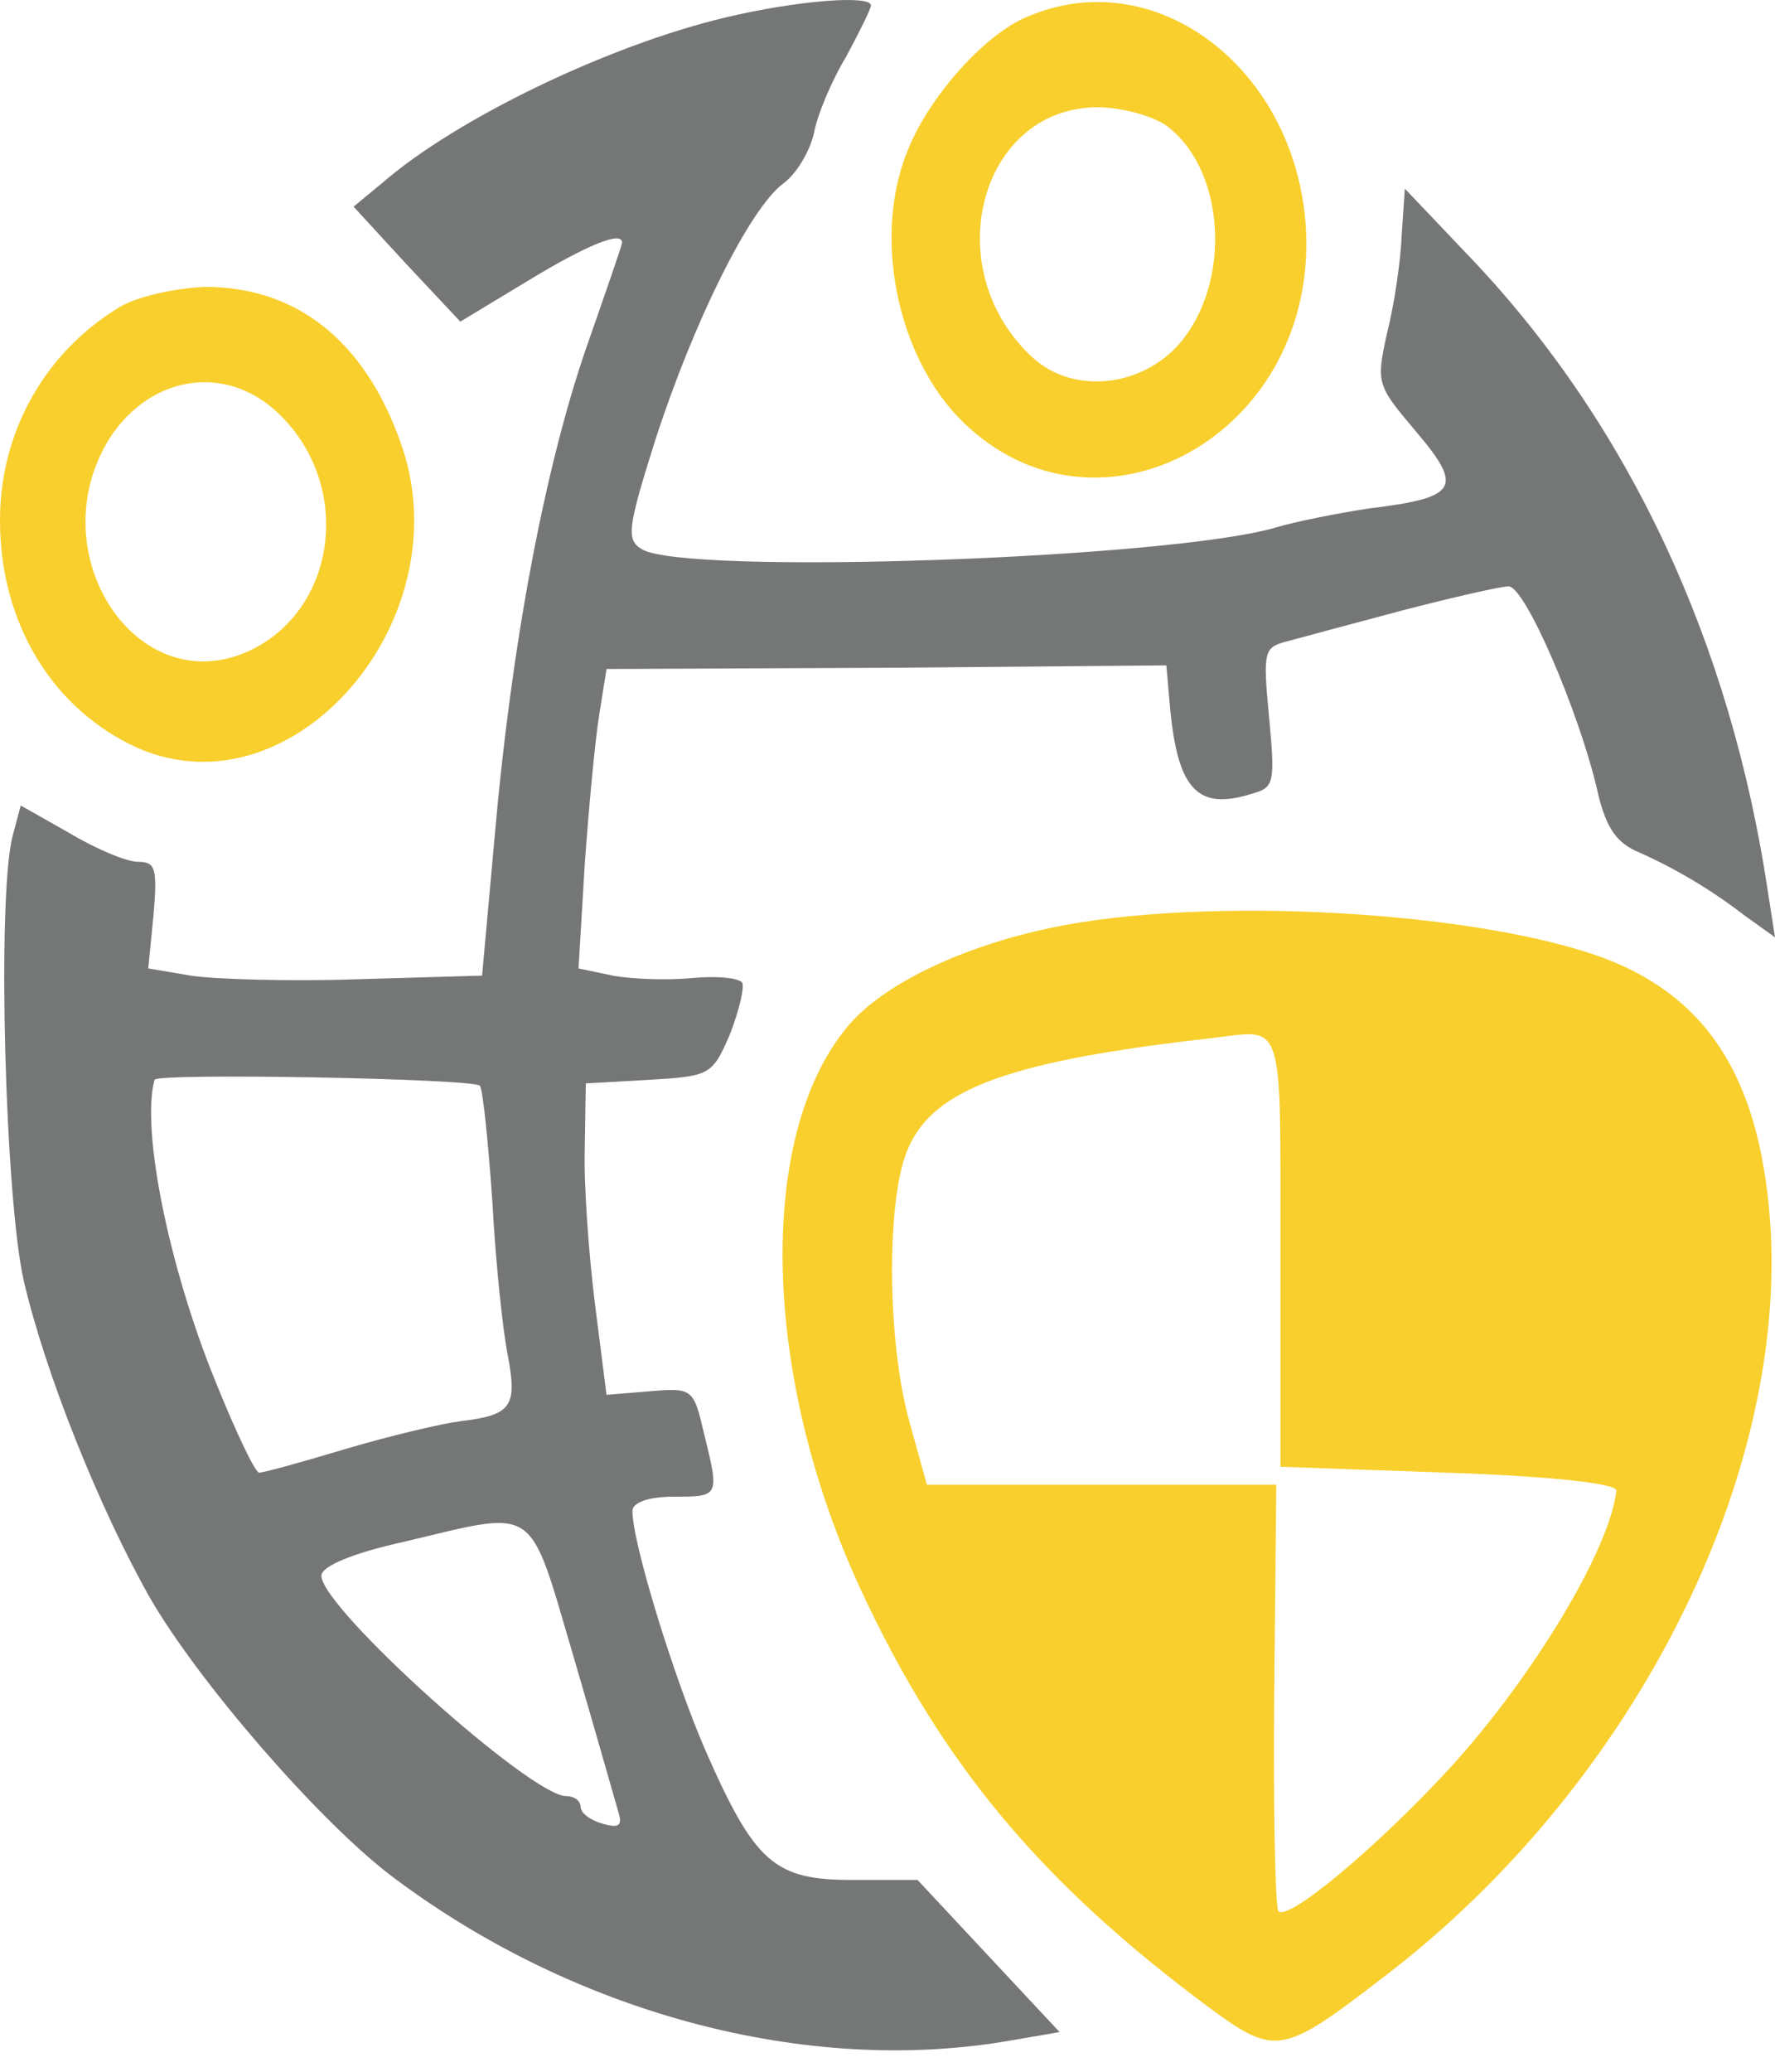 <svg width="60" height="70" viewBox="0 0 60 70" fill="none" xmlns="http://www.w3.org/2000/svg">
<path d="M24.532 0.588C20.607 1.519 15.455 3.987 12.932 6.173L11.951 6.982L13.738 8.925L15.56 10.867L17.838 9.491C19.836 8.277 21.028 7.791 21.028 8.196C21.028 8.277 20.467 9.896 19.801 11.798C18.399 15.886 17.278 21.835 16.717 28.31L16.296 32.964L12.091 33.086C9.778 33.166 7.219 33.086 6.448 32.964L5.011 32.721L5.187 30.941C5.327 29.322 5.257 29.119 4.661 29.119C4.275 29.119 3.224 28.674 2.348 28.148L0.701 27.217L0.42 28.27C-0.106 30.414 0.175 40.532 0.806 43.284C1.542 46.441 3.364 50.973 5.081 54.009C6.729 56.842 10.689 61.415 13.142 63.317C19.31 68.011 27.266 70.156 34.17 68.942L35.818 68.659L33.434 66.109L31.016 63.519H28.808C26.18 63.519 25.514 62.953 23.831 59.108C22.78 56.68 21.378 52.147 21.378 51.054C21.378 50.771 21.904 50.569 22.78 50.569C24.322 50.569 24.322 50.569 23.796 48.424C23.446 46.926 23.411 46.886 21.974 47.007L20.502 47.129L20.116 44.093C19.906 42.434 19.731 40.046 19.766 38.832L19.801 36.606L21.939 36.485C24.007 36.364 24.077 36.323 24.673 34.947C24.988 34.138 25.163 33.369 25.093 33.207C24.988 33.045 24.252 32.964 23.411 33.045C22.57 33.126 21.378 33.086 20.712 32.964L19.556 32.721L19.766 29.2C19.906 27.258 20.116 24.991 20.257 24.142L20.502 22.604L29.965 22.563L39.427 22.482L39.532 23.696C39.778 26.651 40.444 27.42 42.336 26.812C43.072 26.61 43.107 26.448 42.897 24.222C42.687 21.997 42.722 21.875 43.493 21.673C43.948 21.551 45.736 21.066 47.418 20.621C49.135 20.175 50.747 19.811 50.993 19.811C51.553 19.811 53.341 23.98 53.972 26.61C54.252 27.905 54.603 28.431 55.303 28.755C56.6 29.322 57.827 30.05 58.983 30.941L60 31.669L59.754 30.091C58.493 21.713 55.093 14.429 49.836 8.844L47.488 6.375L47.383 7.913C47.348 8.803 47.138 10.26 46.892 11.231C46.507 12.972 46.542 13.012 47.874 14.591C49.486 16.493 49.275 16.816 46.261 17.181C45.21 17.343 43.773 17.626 43.107 17.828C39.497 18.88 23.166 19.447 21.694 18.557C21.168 18.233 21.203 17.869 22.149 14.874C23.446 10.867 25.338 7.063 26.46 6.213C26.916 5.889 27.371 5.12 27.511 4.513C27.616 3.906 28.107 2.733 28.598 1.923C29.053 1.073 29.439 0.304 29.439 0.183C29.439 -0.181 26.916 0.021 24.532 0.588ZM16.226 36.687C16.331 36.89 16.507 38.63 16.647 40.653C16.752 42.636 16.997 44.984 17.172 45.834C17.488 47.533 17.278 47.817 15.56 48.019C14.93 48.1 13.212 48.505 11.705 48.95C10.233 49.395 8.902 49.759 8.761 49.759C8.621 49.759 7.955 48.343 7.254 46.603C5.712 42.798 4.766 38.185 5.222 36.485C5.292 36.242 16.086 36.444 16.226 36.687ZM19.381 55.951C20.116 58.461 20.782 60.808 20.887 61.172C21.063 61.698 20.923 61.779 20.362 61.617C19.941 61.496 19.626 61.253 19.626 61.051C19.626 60.848 19.416 60.686 19.135 60.686C17.944 60.686 10.864 54.333 10.864 53.24C10.864 52.916 11.951 52.471 13.598 52.107C18.224 51.014 17.838 50.731 19.381 55.951Z" fill="#757676"/>
<path d="M34.767 0.548C33.33 1.114 31.437 3.219 30.701 5.04C29.475 7.954 30.316 12.082 32.559 14.267C37.01 18.597 44.124 14.914 44.159 8.277C44.159 2.652 39.288 -1.355 34.767 0.548ZM39.463 4.271C41.425 5.768 41.636 9.532 39.883 11.596C38.587 13.093 36.274 13.336 34.907 12.082C31.683 9.127 33.084 3.664 37.08 3.623C37.886 3.623 38.972 3.907 39.463 4.271Z" fill="#F8CF2C"/>
<path d="M4.03 10.382C1.507 11.92 0 14.591 0 17.586C0 21.066 1.787 23.98 4.661 25.275C9.953 27.582 15.701 20.864 13.528 14.915C12.301 11.475 9.988 9.694 6.939 9.694C5.923 9.734 4.626 10.018 4.03 10.382ZM9.428 13.984C11.951 16.412 11.39 20.621 8.411 21.997C4.591 23.737 1.297 18.638 3.715 14.793C5.117 12.648 7.675 12.284 9.428 13.984Z" fill="#F8CF2C"/>
<path d="M35.537 31.347C32.453 31.994 29.79 33.289 28.633 34.706C25.549 38.429 25.759 46.564 29.124 53.768C31.858 59.636 35.222 63.642 40.9 67.851C43.108 69.47 43.353 69.43 46.717 66.84C54.988 60.567 60.28 50.368 59.86 41.667C59.579 36.648 57.862 33.775 54.287 32.399C50.012 30.78 40.724 30.254 35.537 31.347ZM43.283 42.274V49.559L48.995 49.761C52.465 49.882 54.673 50.125 54.638 50.368C54.428 52.311 51.869 56.6 49.03 59.717C46.577 62.388 43.528 64.938 43.213 64.573C43.108 64.452 43.037 61.174 43.072 57.248L43.142 50.166H37.22H31.332L30.736 48.021C29.965 45.228 29.965 40.412 30.701 38.793C31.577 36.77 34.171 35.839 41.005 35.07C43.423 34.787 43.283 34.301 43.283 42.274Z" fill="#F8CF2C"/>
</svg>
